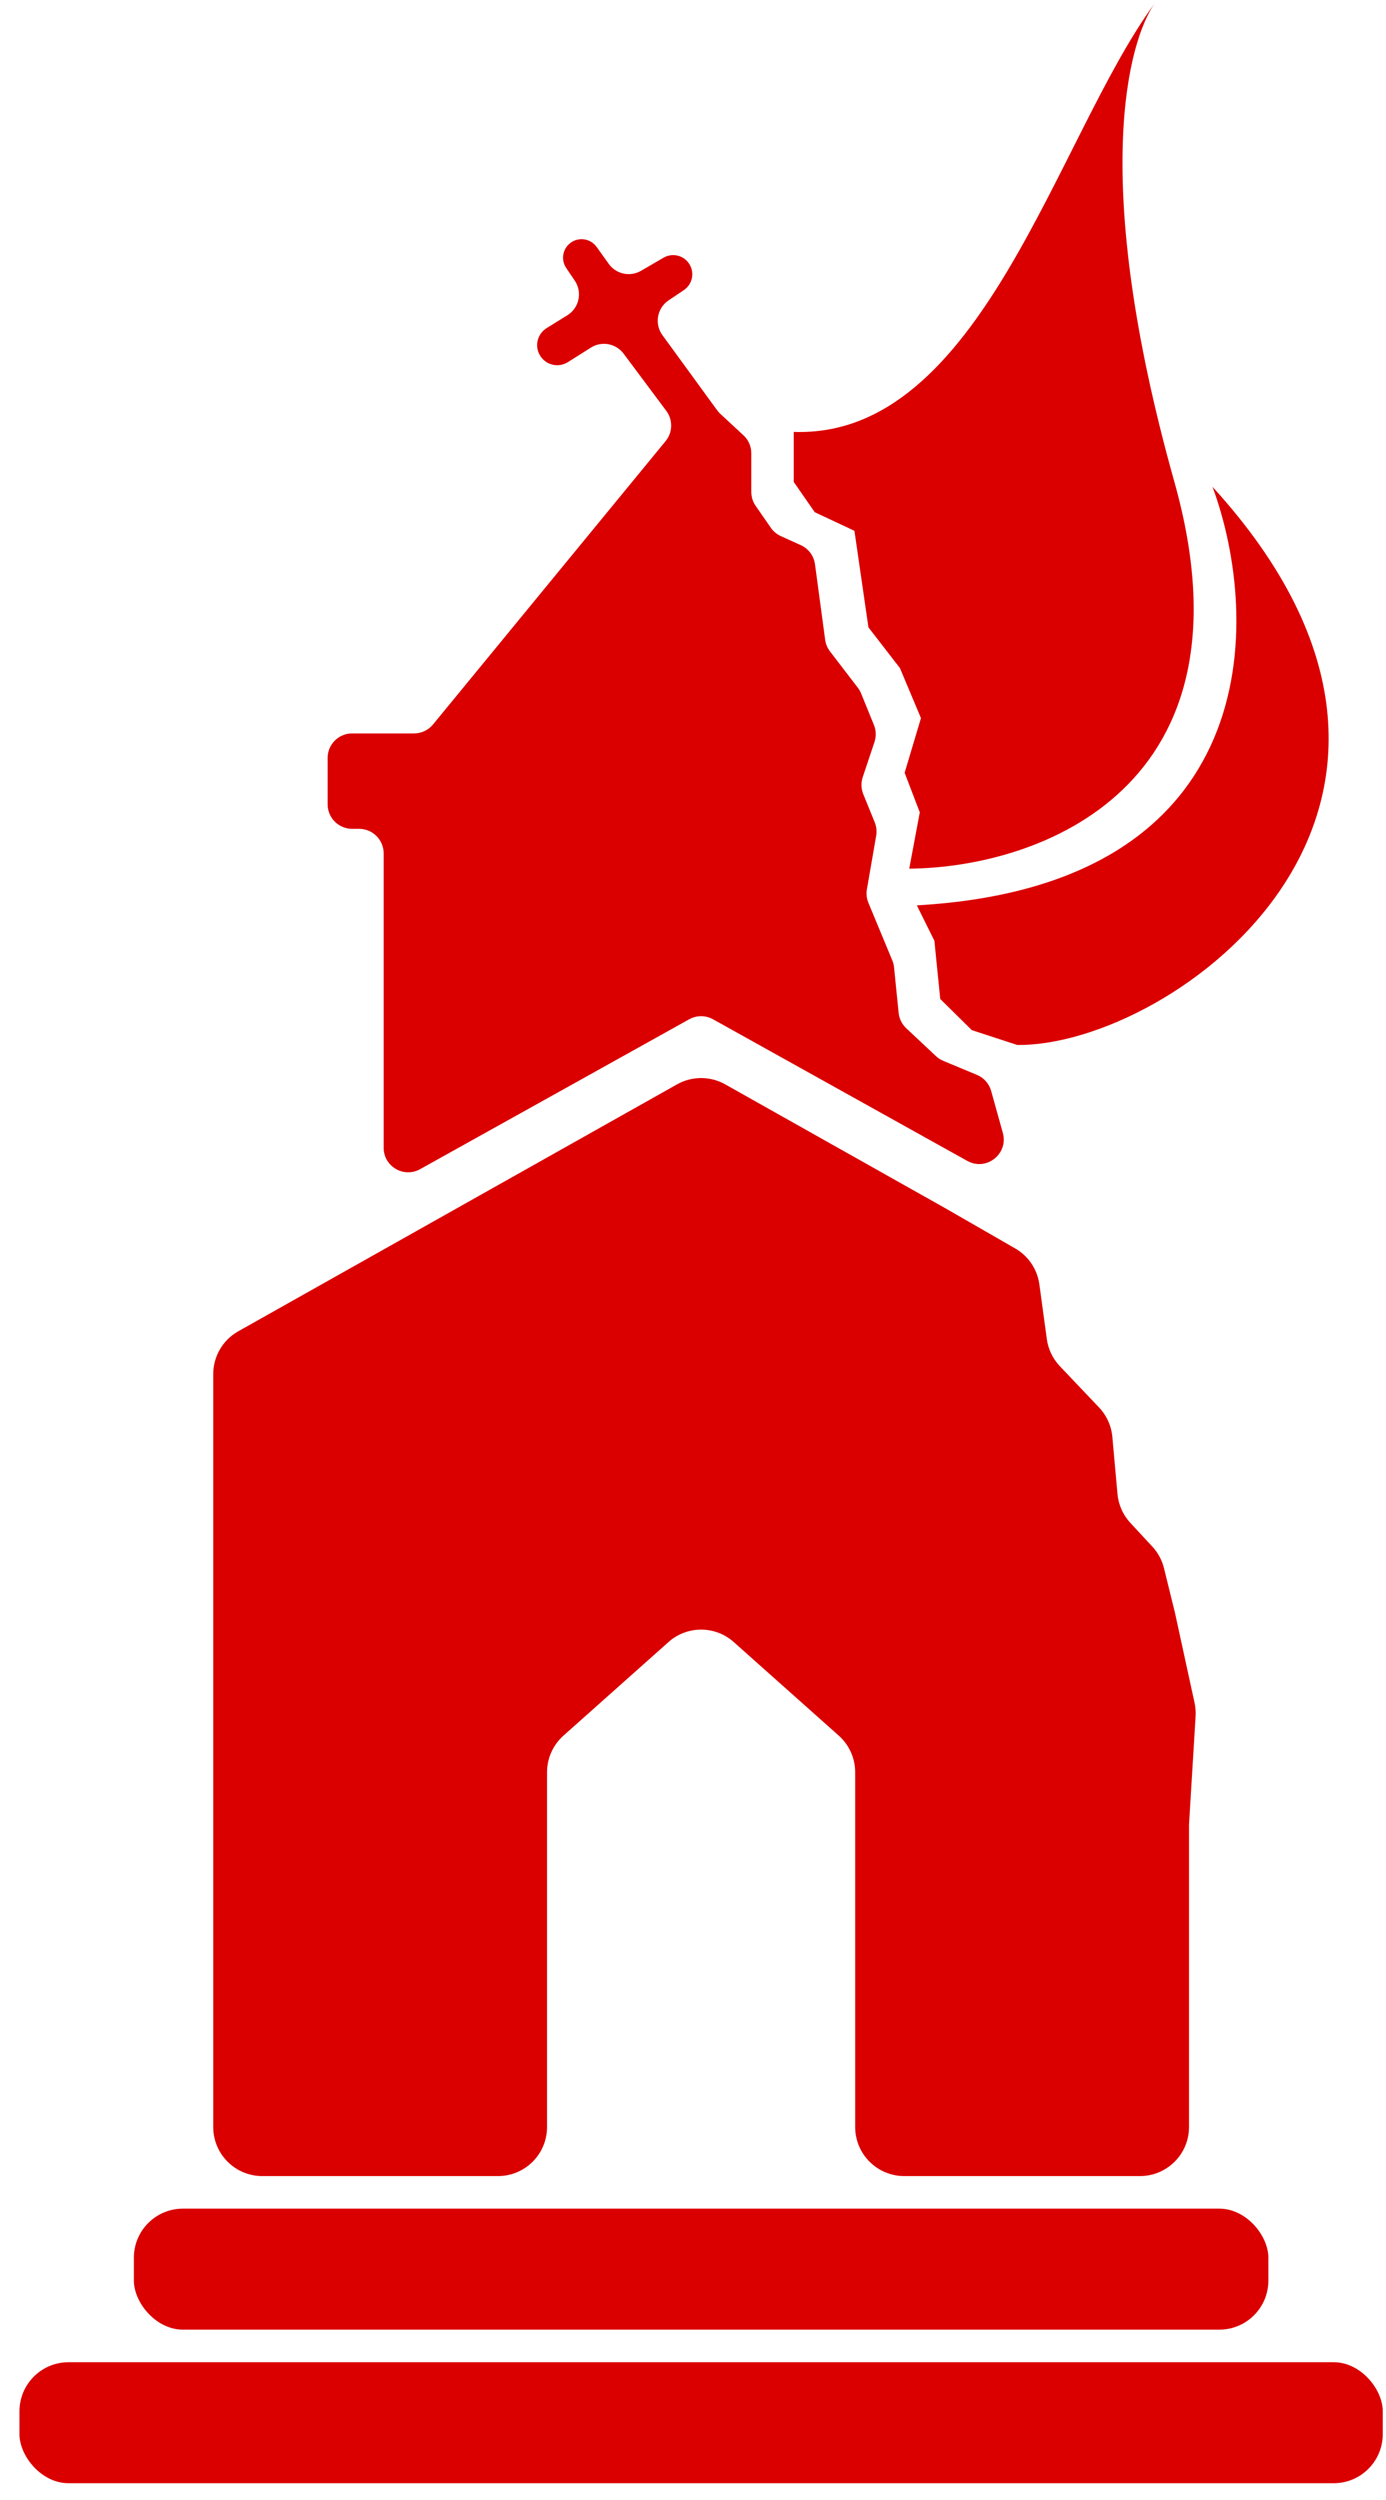 <svg width="61" height="110" viewBox="0 0 61 110" fill="none" xmlns="http://www.w3.org/2000/svg">
<path d="M21.918 95.743H11.543C10.351 95.743 9.385 94.777 9.385 93.585V60.457C9.385 59.677 9.805 58.958 10.485 58.575L29.799 47.709C30.456 47.34 31.259 47.34 31.916 47.709L41.594 53.154L44.681 54.929C45.261 55.262 45.653 55.846 45.744 56.509L46.072 58.914C46.133 59.362 46.333 59.781 46.645 60.109L48.371 61.926C48.706 62.279 48.912 62.734 48.956 63.219L49.182 65.73C49.225 66.205 49.424 66.653 49.748 67.003L50.718 68.05C50.967 68.319 51.143 68.646 51.23 69.002L51.714 70.968L52.575 74.925C52.617 75.118 52.632 75.317 52.62 75.515L52.33 80.284V93.585C52.33 94.777 51.364 95.743 50.171 95.743H39.797C38.605 95.743 37.638 94.777 37.638 93.585V77.976C37.638 77.36 37.375 76.774 36.915 76.364L32.293 72.247C31.475 71.518 30.24 71.518 29.422 72.247L24.799 76.364C24.34 76.774 24.076 77.36 24.076 77.976V93.585C24.076 94.777 23.11 95.743 21.918 95.743Z" fill="#DB0000"/>
<path d="M16.885 37.546V50.499C16.885 51.322 17.77 51.842 18.489 51.442L30.332 44.847C30.659 44.665 31.056 44.665 31.382 44.847L42.571 51.077C43.409 51.544 44.393 50.768 44.136 49.845L43.622 47.999C43.533 47.681 43.303 47.42 42.997 47.293L41.518 46.677C41.398 46.627 41.288 46.556 41.194 46.468L39.885 45.241C39.695 45.062 39.576 44.821 39.55 44.561L39.349 42.563C39.339 42.458 39.313 42.355 39.272 42.257L38.221 39.725C38.142 39.536 38.119 39.328 38.154 39.127L38.562 36.771C38.596 36.572 38.574 36.367 38.498 36.18L37.994 34.943C37.897 34.704 37.889 34.438 37.97 34.194L38.487 32.648C38.569 32.404 38.561 32.138 38.464 31.899L37.898 30.509C37.862 30.42 37.814 30.336 37.755 30.26L36.528 28.658C36.414 28.508 36.341 28.332 36.316 28.145L35.869 24.825C35.819 24.456 35.583 24.139 35.244 23.986L34.366 23.588C34.188 23.507 34.035 23.38 33.924 23.219L33.258 22.257C33.133 22.077 33.066 21.863 33.066 21.643V19.944C33.066 19.643 32.941 19.356 32.72 19.151L31.705 18.212C31.654 18.165 31.607 18.112 31.566 18.056L29.155 14.747C28.794 14.253 28.917 13.557 29.425 13.216L30.096 12.765C30.506 12.49 30.592 11.924 30.283 11.539C30.023 11.214 29.564 11.129 29.204 11.338L28.212 11.915C27.731 12.194 27.117 12.063 26.793 11.611L26.257 10.863C26.011 10.521 25.545 10.422 25.182 10.637C24.777 10.875 24.658 11.405 24.921 11.794L25.296 12.348C25.64 12.855 25.492 13.547 24.972 13.87L24.057 14.437C23.605 14.718 23.502 15.333 23.84 15.745C24.122 16.09 24.616 16.171 24.993 15.933L26.006 15.294C26.483 14.994 27.11 15.111 27.447 15.562L29.325 18.078C29.621 18.476 29.609 19.025 29.294 19.408L19.058 31.875C18.853 32.124 18.547 32.269 18.224 32.269H15.498C14.902 32.269 14.419 32.752 14.419 33.348V35.387C14.419 35.983 14.902 36.467 15.498 36.467H15.805C16.401 36.467 16.885 36.95 16.885 37.546Z" fill="#DB0000"/>
<rect x="5.892" y="97.176" width="49.931" height="5.324" rx="2.159" fill="#DB0000"/>
<rect x="0.857" y="103.933" width="60" height="5.324" rx="2.159" fill="#DB0000"/>
<path d="M34.934 21.205V19.003C43.194 19.29 46.492 6.053 50.807 0.166C49.711 1.753 47.906 7.732 51.687 21.205C55.468 34.678 45.719 38.169 40.017 38.22L40.481 35.742L39.814 34.002L40.533 31.596L39.608 29.395L38.221 27.603L37.605 23.355L35.858 22.536L34.934 21.205Z" fill="#DB0000"/>
<path d="M41.124 41.392L40.351 39.834C55.71 38.964 55.522 27.254 53.364 21.419C66.207 35.495 51.621 46.045 44.771 45.977L42.77 45.324L41.381 43.952L41.124 41.392Z" fill="#DB0000"/>
</svg>
